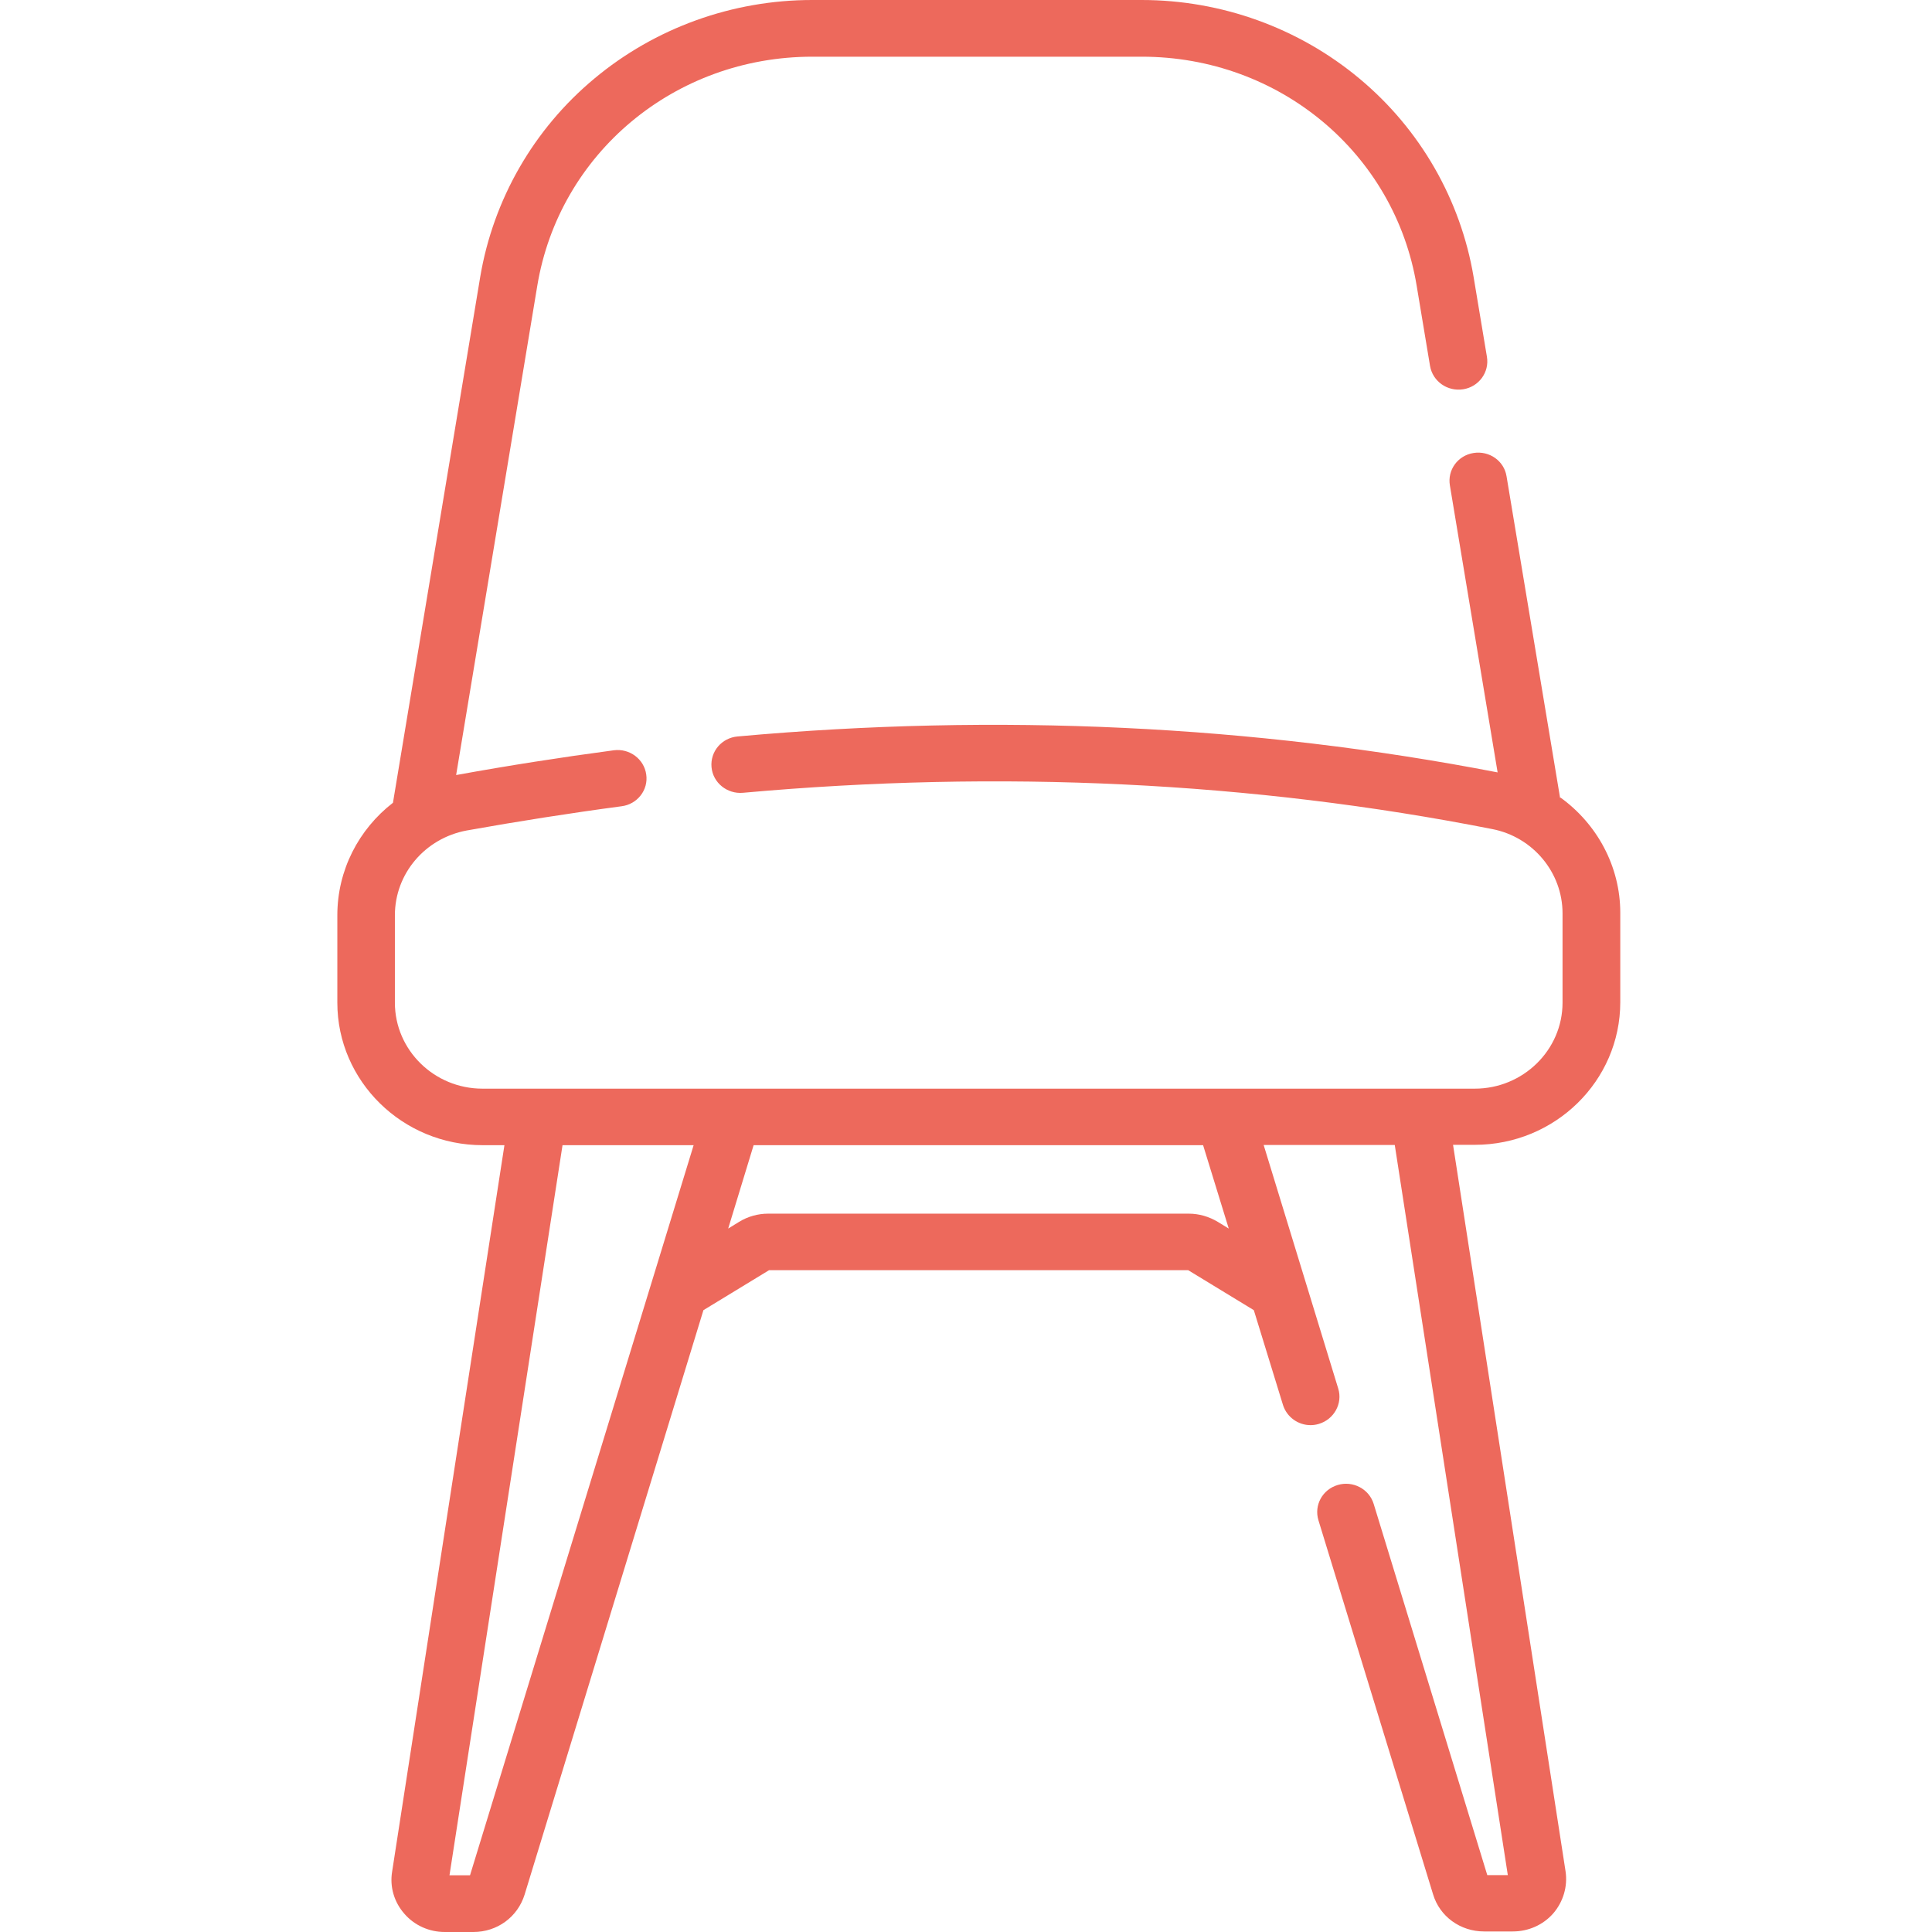 <?xml version="1.0" encoding="UTF-8"?>
<svg xmlns="http://www.w3.org/2000/svg" xmlns:xlink="http://www.w3.org/1999/xlink" width="28px" height="28px" viewBox="0 0 28 43" version="1.1">
<g id="surface1">
<path style=" stroke:none;fill-rule:nonzero;fill:rgb(92.941%,41.176%,36.078%);fill-opacity:1;" d="M 27.223 17.762 L 26.031 10.602 C 25.977 10.258 25.648 10.027 25.297 10.082 C 24.945 10.137 24.711 10.461 24.77 10.805 L 25.832 17.191 C 20.406 16.141 14.719 15.867 8.918 16.391 C 8.562 16.422 8.305 16.727 8.336 17.074 C 8.367 17.422 8.684 17.676 9.035 17.645 C 14.758 17.129 20.367 17.398 25.715 18.453 C 26.617 18.629 27.277 19.418 27.277 20.328 L 27.277 22.316 C 27.277 23.371 26.398 24.23 25.324 24.23 L 3.238 24.23 C 2.164 24.23 1.289 23.371 1.289 22.316 L 1.289 20.371 C 1.289 19.445 1.961 18.656 2.887 18.484 C 4.023 18.281 5.184 18.098 6.332 17.945 C 6.684 17.902 6.934 17.582 6.883 17.238 C 6.836 16.895 6.512 16.652 6.16 16.699 C 4.992 16.855 3.812 17.039 2.652 17.25 L 4.457 6.367 C 4.945 3.41 7.52 1.262 10.578 1.262 L 17.914 1.262 C 20.969 1.262 23.543 3.406 24.031 6.363 L 24.328 8.145 C 24.387 8.488 24.715 8.719 25.066 8.664 C 25.414 8.609 25.652 8.285 25.594 7.941 L 25.297 6.16 C 25.008 4.445 24.109 2.875 22.758 1.75 C 21.406 0.621 19.684 0 17.91 0 L 10.574 0 C 8.801 0 7.078 0.621 5.727 1.75 C 4.375 2.875 3.477 4.445 3.188 6.164 L 1.246 17.867 C 0.484 18.457 0.008 19.367 0.008 20.371 L 0.008 22.316 C 0.008 24.062 1.457 25.488 3.242 25.488 L 3.727 25.488 L 1.227 41.66 C 1.172 41.996 1.273 42.336 1.5 42.594 C 1.723 42.852 2.051 43 2.398 43 L 3.035 43 C 3.566 43 4.02 42.668 4.176 42.168 L 8.156 29.16 L 9.617 28.27 L 18.945 28.27 L 20.406 29.16 L 21.055 31.27 C 21.141 31.543 21.395 31.719 21.668 31.719 C 21.727 31.719 21.789 31.711 21.855 31.691 C 22.191 31.59 22.387 31.238 22.285 30.906 L 20.625 25.484 L 23.543 25.484 L 26.059 41.734 L 25.602 41.734 L 23.074 33.473 C 22.973 33.141 22.613 32.949 22.273 33.051 C 21.934 33.152 21.742 33.5 21.844 33.836 L 24.395 42.16 C 24.543 42.656 25.004 42.988 25.531 42.988 L 26.168 42.988 C 26.516 42.988 26.844 42.844 27.07 42.586 C 27.293 42.328 27.395 41.984 27.344 41.648 L 24.84 25.48 L 25.324 25.48 C 27.109 25.48 28.562 24.059 28.562 22.305 L 28.562 20.316 C 28.562 19.281 28.043 18.336 27.23 17.75 Z M 2.961 41.738 L 2.504 41.738 L 5.02 25.488 L 7.938 25.488 Z M 19.848 27.344 L 19.605 27.195 C 19.41 27.078 19.188 27.012 18.957 27.012 L 9.598 27.012 C 9.371 27.012 9.145 27.074 8.949 27.195 L 8.707 27.344 L 9.273 25.488 L 19.277 25.488 Z M 19.848 27.344 "/>
</g>
</svg>

